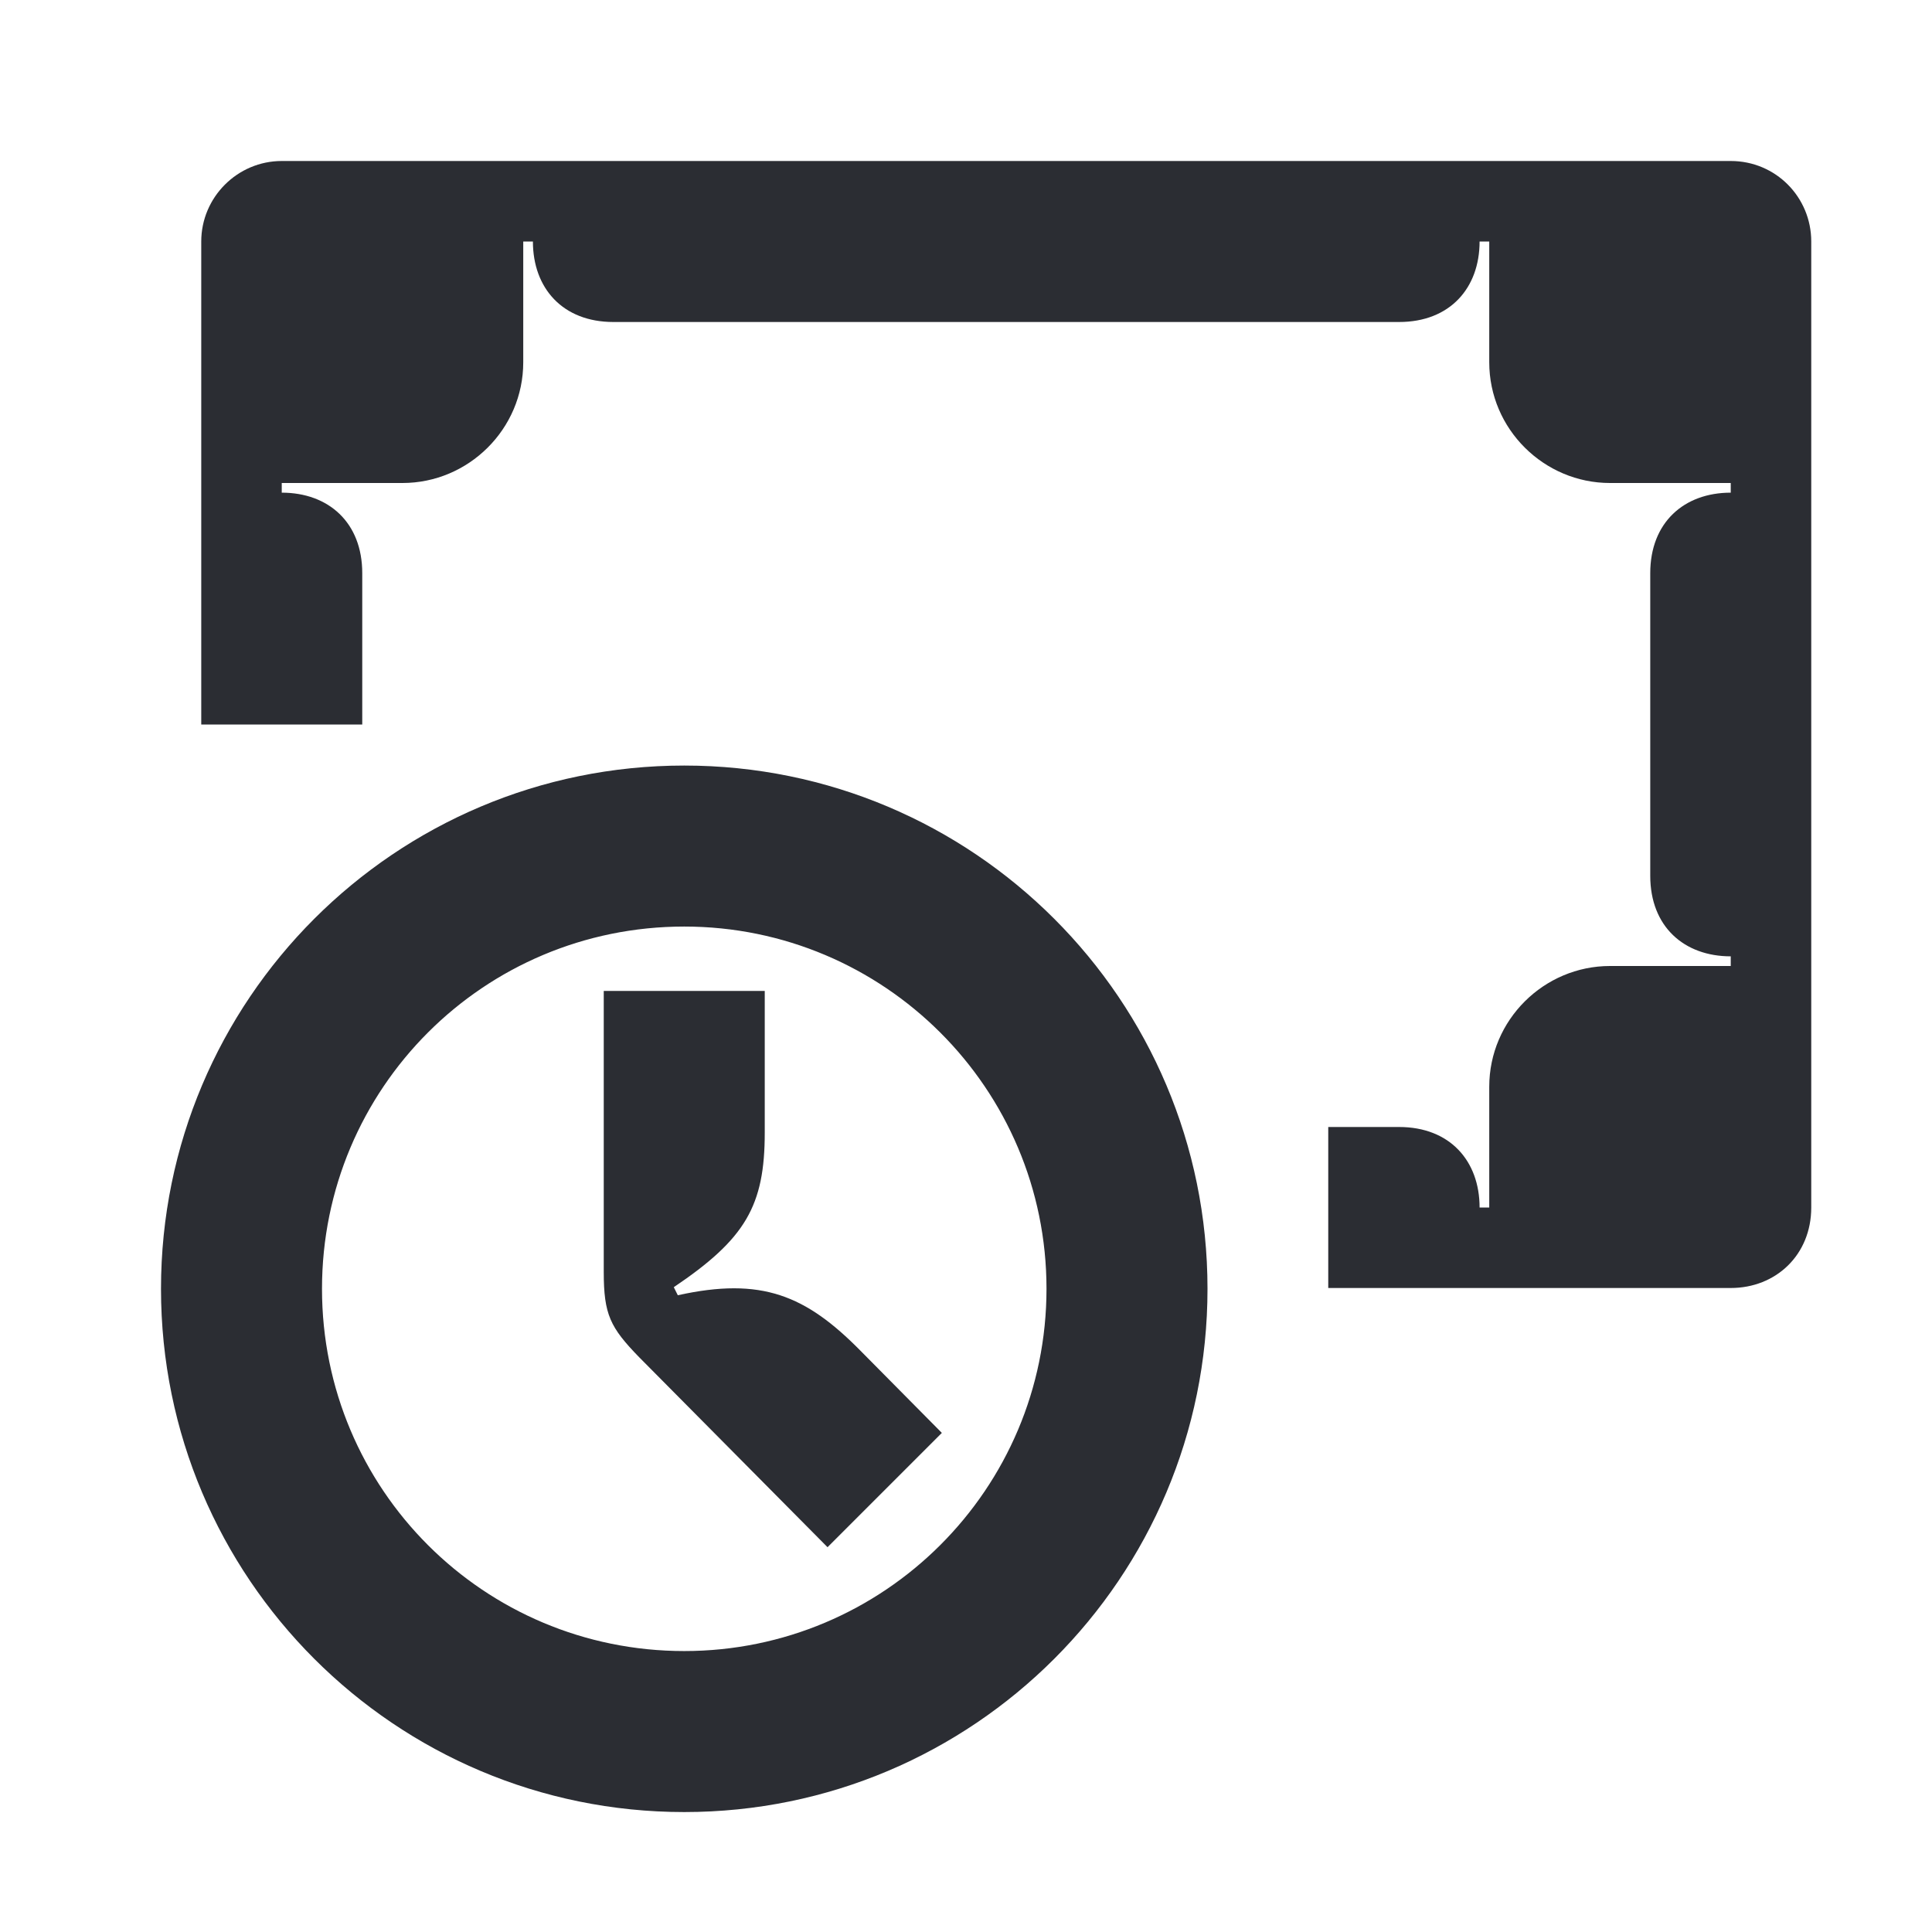 <svg width="24" height="24" viewBox="0 0 24 24" fill="none" xmlns="http://www.w3.org/2000/svg">
<path d="M10.28 19.22L11.7 17.8L10.69 16.78C10.01 16.09 9.46 15.86 8.42 16.09L8.37 15.99C9.26 15.39 9.5 14.98 9.5 14.07V12.31H7.5V15.8C7.5 16.33 7.58 16.49 7.94 16.86L10.28 19.22ZM17.38 14H16.5V16H21.5C22.06 16 22.5 15.59 22.5 15V3C22.5 2.45 22.06 2 21.5 2H3.5C2.95 2 2.5 2.45 2.5 3V9H4.5V7.12C4.5 6.49 4.08 6.12 3.5 6.12V6H5C5.82 6 6.5 5.33 6.5 4.5V3H6.62C6.62 3.58 6.99 4 7.62 4H17.38C18.01 4 18.38 3.58 18.38 3H18.5V4.5C18.5 5.33 19.18 6 20 6H21.5V6.12C20.92 6.12 20.5 6.49 20.5 7.12V10.88C20.5 11.51 20.92 11.88 21.5 11.88V12H20C19.18 12 18.5 12.67 18.5 13.5V15H18.38C18.38 14.42 18.01 14 17.38 14ZM2 16.01C2 12.42 4.91 9.51 8.5 9.51C12.09 9.51 15 12.42 15 16.01C15 19.6 12.09 22.51 8.5 22.51C4.91 22.51 2 19.6 2 16.01ZM8.5 11.51C6.01 11.51 4 13.52 4 16.01C4 18.5 6.01 20.51 8.5 20.51C10.98 20.51 13 18.5 13 16.01C13 13.52 10.98 11.51 8.5 11.51Z" fill="#2B2D33"/>
</svg>
